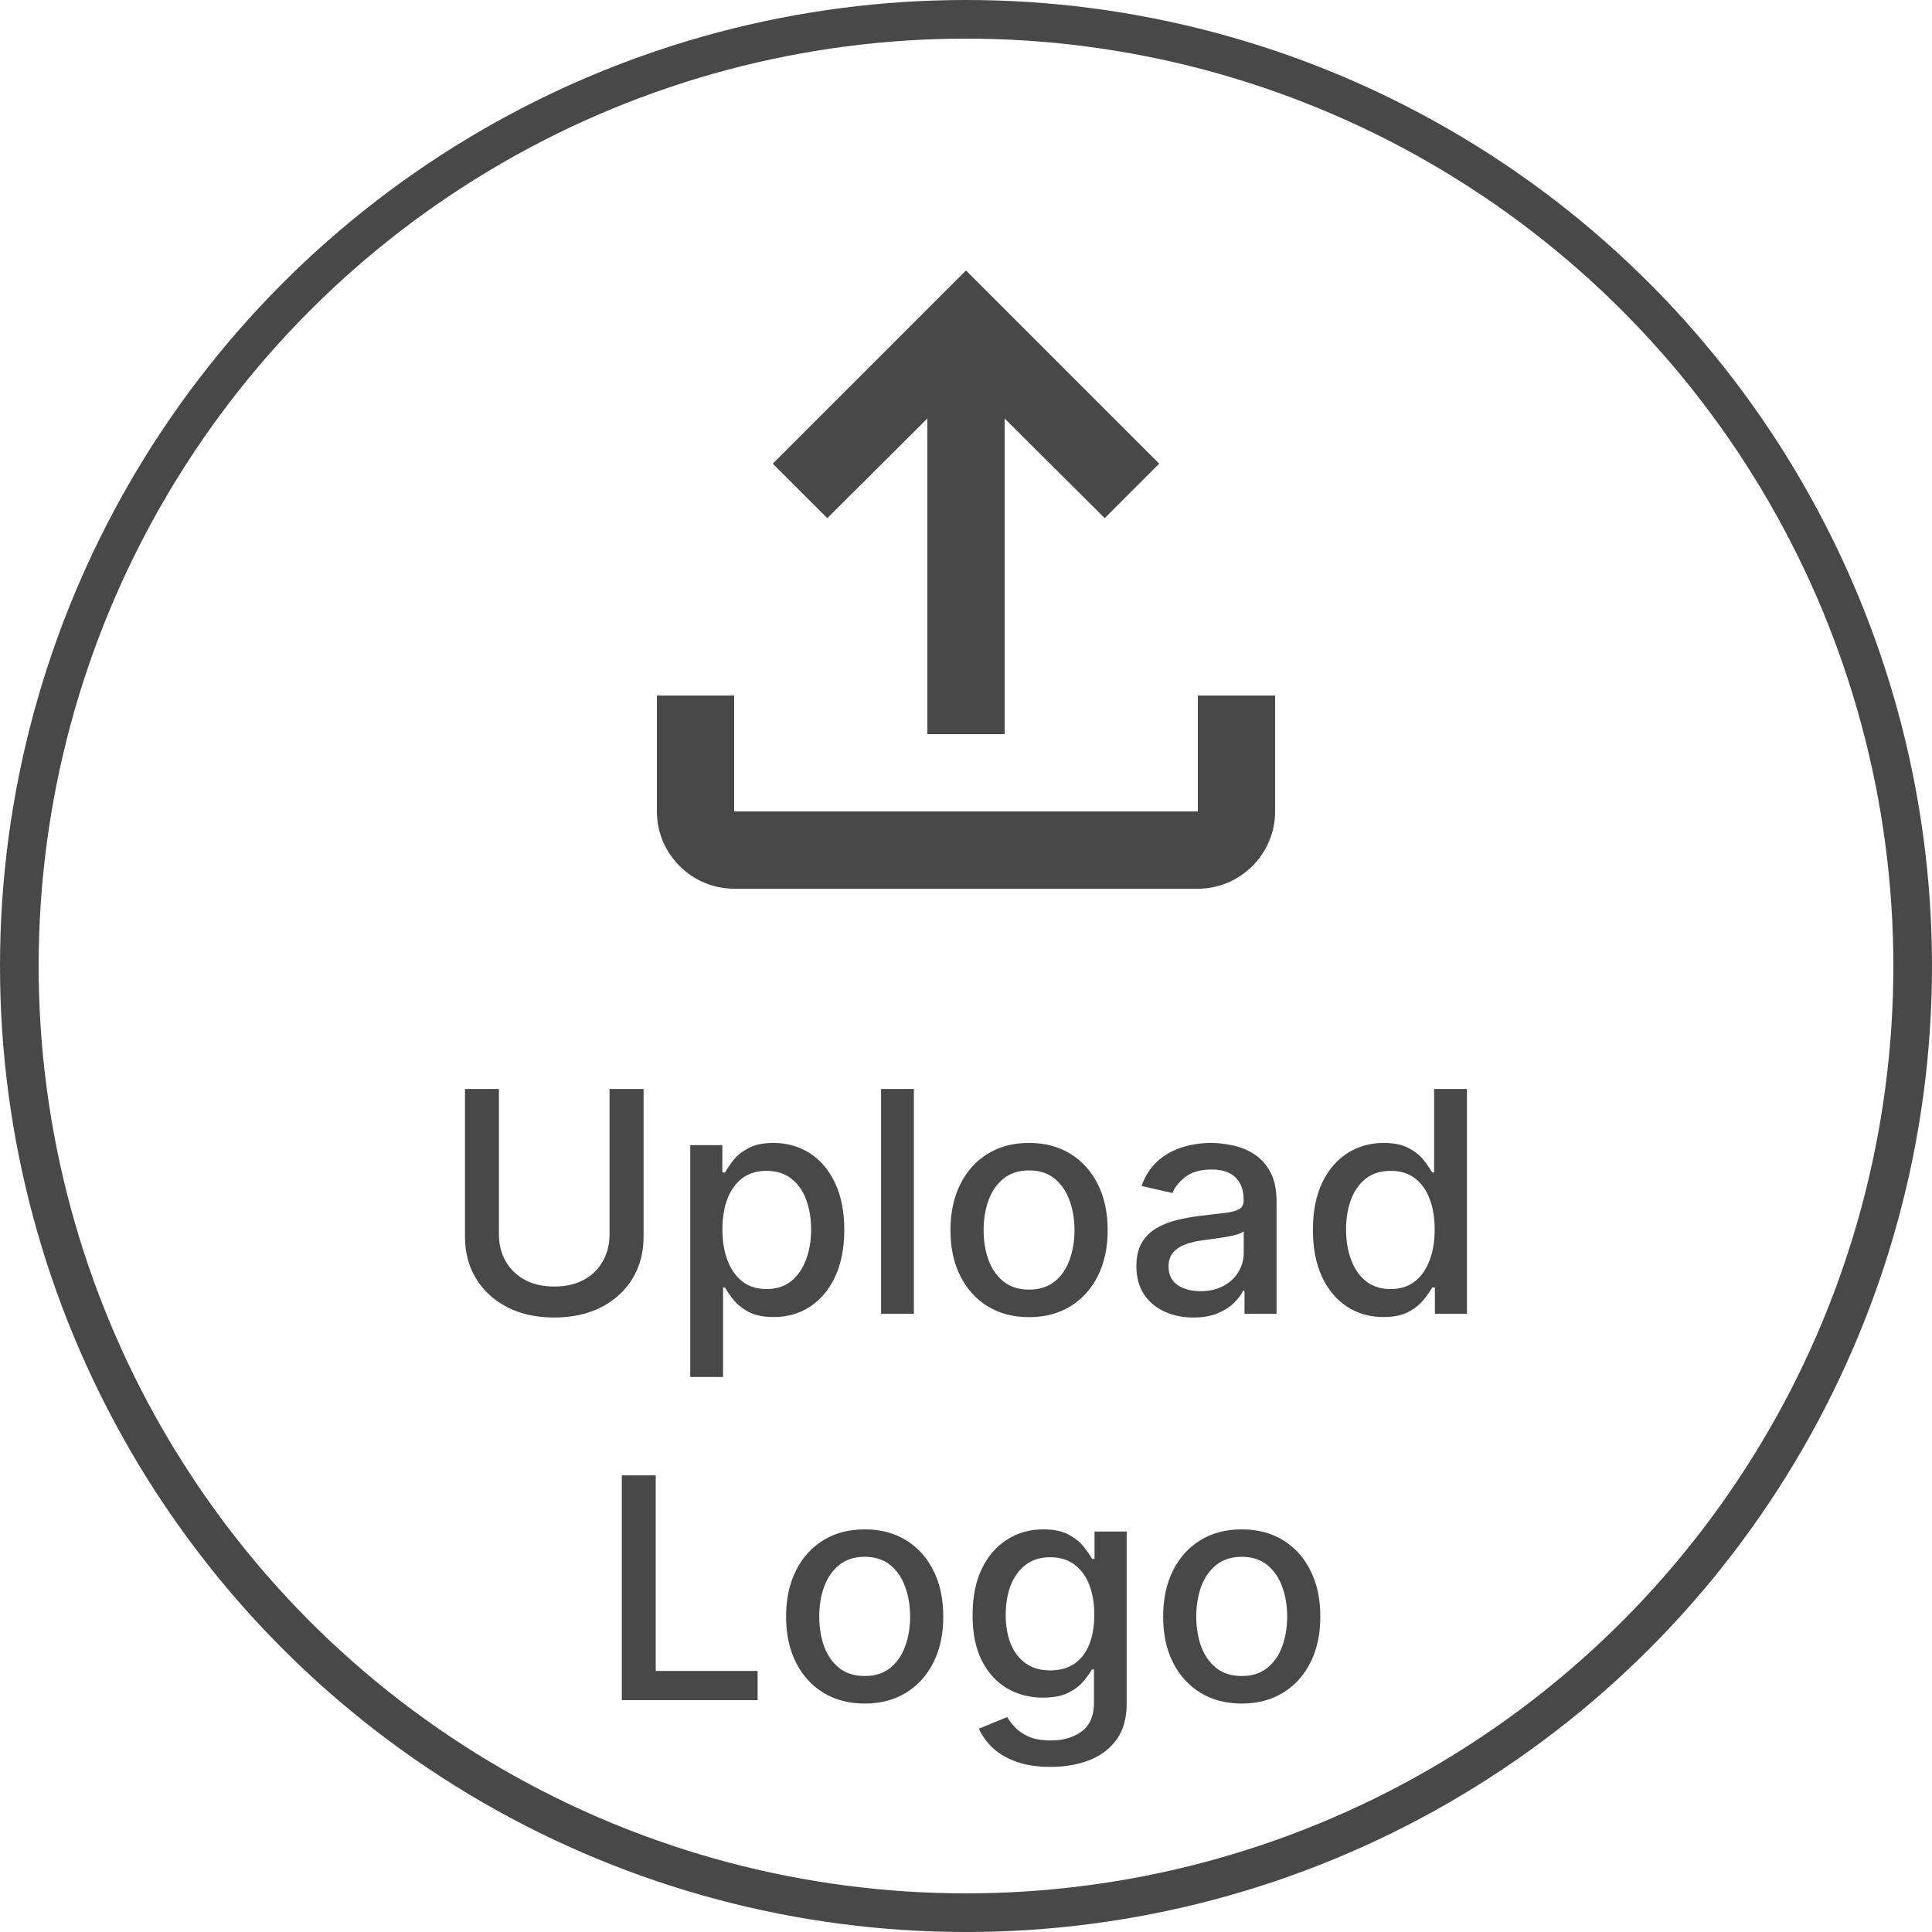 <svg width="50" height="50" viewBox="0 0 50 50" fill="none" xmlns="http://www.w3.org/2000/svg">
<path d="M15.775 28.182H16.656V32.008C16.656 32.416 16.56 32.776 16.369 33.091C16.178 33.403 15.909 33.65 15.562 33.83C15.216 34.008 14.809 34.097 14.343 34.097C13.879 34.097 13.474 34.008 13.127 33.83C12.781 33.65 12.512 33.403 12.321 33.091C12.129 32.776 12.034 32.416 12.034 32.008V28.182H12.912V31.938C12.912 32.201 12.969 32.435 13.085 32.639C13.202 32.844 13.368 33.005 13.582 33.122C13.796 33.238 14.05 33.295 14.343 33.295C14.639 33.295 14.894 33.238 15.108 33.122C15.323 33.005 15.488 32.844 15.602 32.639C15.717 32.435 15.775 32.201 15.775 31.938V28.182ZM17.864 35.636V29.636H18.694V30.344H18.765C18.814 30.253 18.885 30.148 18.978 30.028C19.07 29.909 19.199 29.805 19.364 29.716C19.529 29.625 19.747 29.579 20.017 29.579C20.37 29.579 20.684 29.669 20.961 29.847C21.237 30.025 21.454 30.281 21.611 30.616C21.77 30.952 21.85 31.355 21.85 31.827C21.85 32.298 21.771 32.703 21.614 33.04C21.457 33.375 21.241 33.633 20.966 33.815C20.692 33.995 20.378 34.085 20.026 34.085C19.761 34.085 19.544 34.041 19.375 33.952C19.209 33.863 19.078 33.758 18.983 33.639C18.889 33.52 18.816 33.414 18.765 33.321H18.713V35.636H17.864ZM18.696 31.818C18.696 32.125 18.741 32.394 18.83 32.625C18.919 32.856 19.048 33.037 19.216 33.168C19.385 33.296 19.591 33.361 19.836 33.361C20.089 33.361 20.302 33.294 20.472 33.159C20.642 33.023 20.771 32.838 20.858 32.605C20.947 32.372 20.992 32.11 20.992 31.818C20.992 31.53 20.948 31.272 20.861 31.043C20.776 30.813 20.647 30.633 20.475 30.5C20.304 30.367 20.091 30.301 19.836 30.301C19.589 30.301 19.381 30.365 19.211 30.491C19.042 30.618 18.914 30.796 18.827 31.023C18.74 31.25 18.696 31.515 18.696 31.818ZM23.651 28.182V34H22.802V28.182H23.651ZM26.632 34.088C26.223 34.088 25.866 33.994 25.561 33.807C25.256 33.619 25.019 33.357 24.851 33.02C24.682 32.683 24.598 32.289 24.598 31.838C24.598 31.385 24.682 30.99 24.851 30.651C25.019 30.312 25.256 30.048 25.561 29.861C25.866 29.673 26.223 29.579 26.632 29.579C27.041 29.579 27.398 29.673 27.703 29.861C28.008 30.048 28.244 30.312 28.413 30.651C28.582 30.99 28.666 31.385 28.666 31.838C28.666 32.289 28.582 32.683 28.413 33.02C28.244 33.357 28.008 33.619 27.703 33.807C27.398 33.994 27.041 34.088 26.632 34.088ZM26.635 33.375C26.9 33.375 27.119 33.305 27.294 33.165C27.468 33.025 27.597 32.838 27.68 32.605C27.765 32.372 27.808 32.115 27.808 31.835C27.808 31.557 27.765 31.301 27.68 31.068C27.597 30.833 27.468 30.645 27.294 30.503C27.119 30.361 26.9 30.29 26.635 30.29C26.367 30.29 26.146 30.361 25.97 30.503C25.796 30.645 25.666 30.833 25.581 31.068C25.497 31.301 25.456 31.557 25.456 31.835C25.456 32.115 25.497 32.372 25.581 32.605C25.666 32.838 25.796 33.025 25.97 33.165C26.146 33.305 26.367 33.375 26.635 33.375ZM30.884 34.097C30.607 34.097 30.357 34.045 30.134 33.943C29.91 33.839 29.733 33.688 29.603 33.492C29.474 33.294 29.409 33.053 29.409 32.767C29.409 32.521 29.457 32.318 29.552 32.159C29.646 32 29.774 31.874 29.935 31.781C30.096 31.688 30.276 31.618 30.475 31.571C30.674 31.524 30.876 31.488 31.083 31.463C31.344 31.433 31.556 31.408 31.719 31.389C31.882 31.368 32 31.335 32.074 31.29C32.148 31.244 32.185 31.171 32.185 31.068V31.048C32.185 30.8 32.115 30.608 31.975 30.472C31.837 30.335 31.63 30.267 31.355 30.267C31.07 30.267 30.844 30.331 30.679 30.457C30.517 30.582 30.404 30.722 30.341 30.875L29.543 30.693C29.638 30.428 29.776 30.214 29.958 30.051C30.142 29.886 30.353 29.767 30.591 29.693C30.83 29.617 31.081 29.579 31.344 29.579C31.518 29.579 31.703 29.6 31.898 29.642C32.095 29.682 32.279 29.756 32.449 29.864C32.622 29.972 32.763 30.126 32.873 30.327C32.982 30.526 33.037 30.784 33.037 31.102V34H32.208V33.403H32.174C32.119 33.513 32.036 33.621 31.927 33.727C31.817 33.833 31.675 33.921 31.503 33.992C31.331 34.062 31.124 34.097 30.884 34.097ZM31.069 33.415C31.303 33.415 31.504 33.368 31.671 33.276C31.839 33.183 31.967 33.062 32.054 32.912C32.143 32.76 32.188 32.599 32.188 32.426V31.864C32.158 31.894 32.099 31.922 32.012 31.949C31.927 31.974 31.829 31.995 31.719 32.014C31.609 32.031 31.502 32.047 31.398 32.062C31.294 32.076 31.207 32.087 31.137 32.097C30.972 32.117 30.821 32.153 30.685 32.202C30.55 32.251 30.443 32.322 30.361 32.415C30.282 32.506 30.242 32.627 30.242 32.778C30.242 32.989 30.32 33.148 30.475 33.256C30.63 33.362 30.828 33.415 31.069 33.415ZM35.802 34.085C35.45 34.085 35.136 33.995 34.859 33.815C34.584 33.633 34.368 33.375 34.211 33.04C34.056 32.703 33.978 32.298 33.978 31.827C33.978 31.355 34.057 30.952 34.214 30.616C34.373 30.281 34.591 30.025 34.867 29.847C35.144 29.669 35.458 29.579 35.808 29.579C36.079 29.579 36.297 29.625 36.461 29.716C36.628 29.805 36.757 29.909 36.848 30.028C36.941 30.148 37.012 30.253 37.064 30.344H37.115V28.182H37.964V34H37.135V33.321H37.064C37.012 33.414 36.939 33.52 36.842 33.639C36.747 33.758 36.617 33.863 36.45 33.952C36.283 34.041 36.067 34.085 35.802 34.085ZM35.99 33.361C36.234 33.361 36.441 33.296 36.609 33.168C36.779 33.037 36.908 32.856 36.995 32.625C37.084 32.394 37.129 32.125 37.129 31.818C37.129 31.515 37.085 31.25 36.998 31.023C36.911 30.796 36.783 30.618 36.615 30.491C36.446 30.365 36.238 30.301 35.99 30.301C35.734 30.301 35.521 30.367 35.35 30.5C35.18 30.633 35.051 30.813 34.964 31.043C34.879 31.272 34.836 31.53 34.836 31.818C34.836 32.11 34.88 32.372 34.967 32.605C35.054 32.838 35.183 33.023 35.353 33.159C35.526 33.294 35.738 33.361 35.99 33.361ZM16.092 44V38.182H16.97V43.244H19.607V44H16.092ZM22.378 44.088C21.969 44.088 21.612 43.994 21.307 43.807C21.002 43.619 20.765 43.357 20.597 43.02C20.428 42.683 20.344 42.289 20.344 41.838C20.344 41.385 20.428 40.99 20.597 40.651C20.765 40.312 21.002 40.048 21.307 39.861C21.612 39.673 21.969 39.58 22.378 39.58C22.787 39.58 23.144 39.673 23.449 39.861C23.754 40.048 23.991 40.312 24.159 40.651C24.328 40.99 24.412 41.385 24.412 41.838C24.412 42.289 24.328 42.683 24.159 43.02C23.991 43.357 23.754 43.619 23.449 43.807C23.144 43.994 22.787 44.088 22.378 44.088ZM22.381 43.375C22.646 43.375 22.866 43.305 23.04 43.165C23.214 43.025 23.343 42.838 23.426 42.605C23.511 42.372 23.554 42.115 23.554 41.835C23.554 41.557 23.511 41.301 23.426 41.068C23.343 40.833 23.214 40.645 23.04 40.503C22.866 40.361 22.646 40.29 22.381 40.29C22.114 40.29 21.892 40.361 21.716 40.503C21.542 40.645 21.412 40.833 21.327 41.068C21.243 41.301 21.202 41.557 21.202 41.835C21.202 42.115 21.243 42.372 21.327 42.605C21.412 42.838 21.542 43.025 21.716 43.165C21.892 43.305 22.114 43.375 22.381 43.375ZM27.19 45.727C26.843 45.727 26.545 45.682 26.295 45.591C26.047 45.5 25.844 45.38 25.687 45.23C25.53 45.081 25.412 44.917 25.334 44.739L26.065 44.438C26.116 44.521 26.184 44.609 26.269 44.702C26.356 44.796 26.474 44.877 26.621 44.943C26.771 45.01 26.963 45.043 27.198 45.043C27.52 45.043 27.786 44.964 27.996 44.807C28.207 44.651 28.312 44.403 28.312 44.062V43.205H28.258C28.207 43.297 28.133 43.401 28.036 43.514C27.942 43.628 27.811 43.726 27.644 43.81C27.477 43.893 27.261 43.935 26.994 43.935C26.649 43.935 26.338 43.854 26.062 43.693C25.787 43.53 25.569 43.291 25.408 42.974C25.249 42.656 25.17 42.265 25.17 41.801C25.17 41.337 25.248 40.939 25.405 40.608C25.565 40.276 25.782 40.023 26.059 39.847C26.335 39.669 26.649 39.58 26.999 39.58C27.27 39.58 27.489 39.625 27.655 39.716C27.822 39.805 27.952 39.909 28.045 40.028C28.139 40.148 28.212 40.253 28.264 40.344H28.326V39.636H29.158V44.097C29.158 44.472 29.071 44.779 28.897 45.02C28.723 45.26 28.487 45.438 28.19 45.554C27.894 45.669 27.561 45.727 27.19 45.727ZM27.181 43.23C27.425 43.23 27.632 43.173 27.8 43.06C27.971 42.944 28.1 42.779 28.187 42.565C28.276 42.349 28.32 42.091 28.32 41.79C28.32 41.496 28.277 41.238 28.19 41.014C28.102 40.791 27.975 40.617 27.806 40.492C27.637 40.365 27.429 40.301 27.181 40.301C26.925 40.301 26.712 40.367 26.542 40.5C26.371 40.631 26.243 40.809 26.155 41.034C26.07 41.26 26.028 41.511 26.028 41.79C26.028 42.076 26.071 42.327 26.158 42.543C26.245 42.758 26.374 42.927 26.545 43.048C26.717 43.169 26.929 43.23 27.181 43.23ZM32.136 44.088C31.727 44.088 31.37 43.994 31.065 43.807C30.76 43.619 30.523 43.357 30.354 43.02C30.186 42.683 30.102 42.289 30.102 41.838C30.102 41.385 30.186 40.99 30.354 40.651C30.523 40.312 30.76 40.048 31.065 39.861C31.37 39.673 31.727 39.58 32.136 39.58C32.545 39.58 32.902 39.673 33.207 39.861C33.512 40.048 33.748 40.312 33.917 40.651C34.086 40.99 34.17 41.385 34.17 41.838C34.17 42.289 34.086 42.683 33.917 43.02C33.748 43.357 33.512 43.619 33.207 43.807C32.902 43.994 32.545 44.088 32.136 44.088ZM32.139 43.375C32.404 43.375 32.623 43.305 32.798 43.165C32.972 43.025 33.101 42.838 33.184 42.605C33.269 42.372 33.312 42.115 33.312 41.835C33.312 41.557 33.269 41.301 33.184 41.068C33.101 40.833 32.972 40.645 32.798 40.503C32.623 40.361 32.404 40.29 32.139 40.29C31.871 40.29 31.65 40.361 31.474 40.503C31.299 40.645 31.17 40.833 31.084 41.068C31.001 41.301 30.959 41.557 30.959 41.835C30.959 42.115 31.001 42.372 31.084 42.605C31.17 42.838 31.299 43.025 31.474 43.165C31.65 43.305 31.871 43.375 32.139 43.375Z" fill="#484848"/>
<circle cx="25" cy="25" r="24.5" stroke="#484848"/>
<path d="M31 18V21H19V18H17V21C17 22.1 17.9 23 19 23H31C32.1 23 33 22.1 33 21V18H31ZM20 12L21.41 13.41L24 10.83V19H26V10.83L28.59 13.41L30 12L25 7L20 12Z" fill="#484848"/>
</svg>
